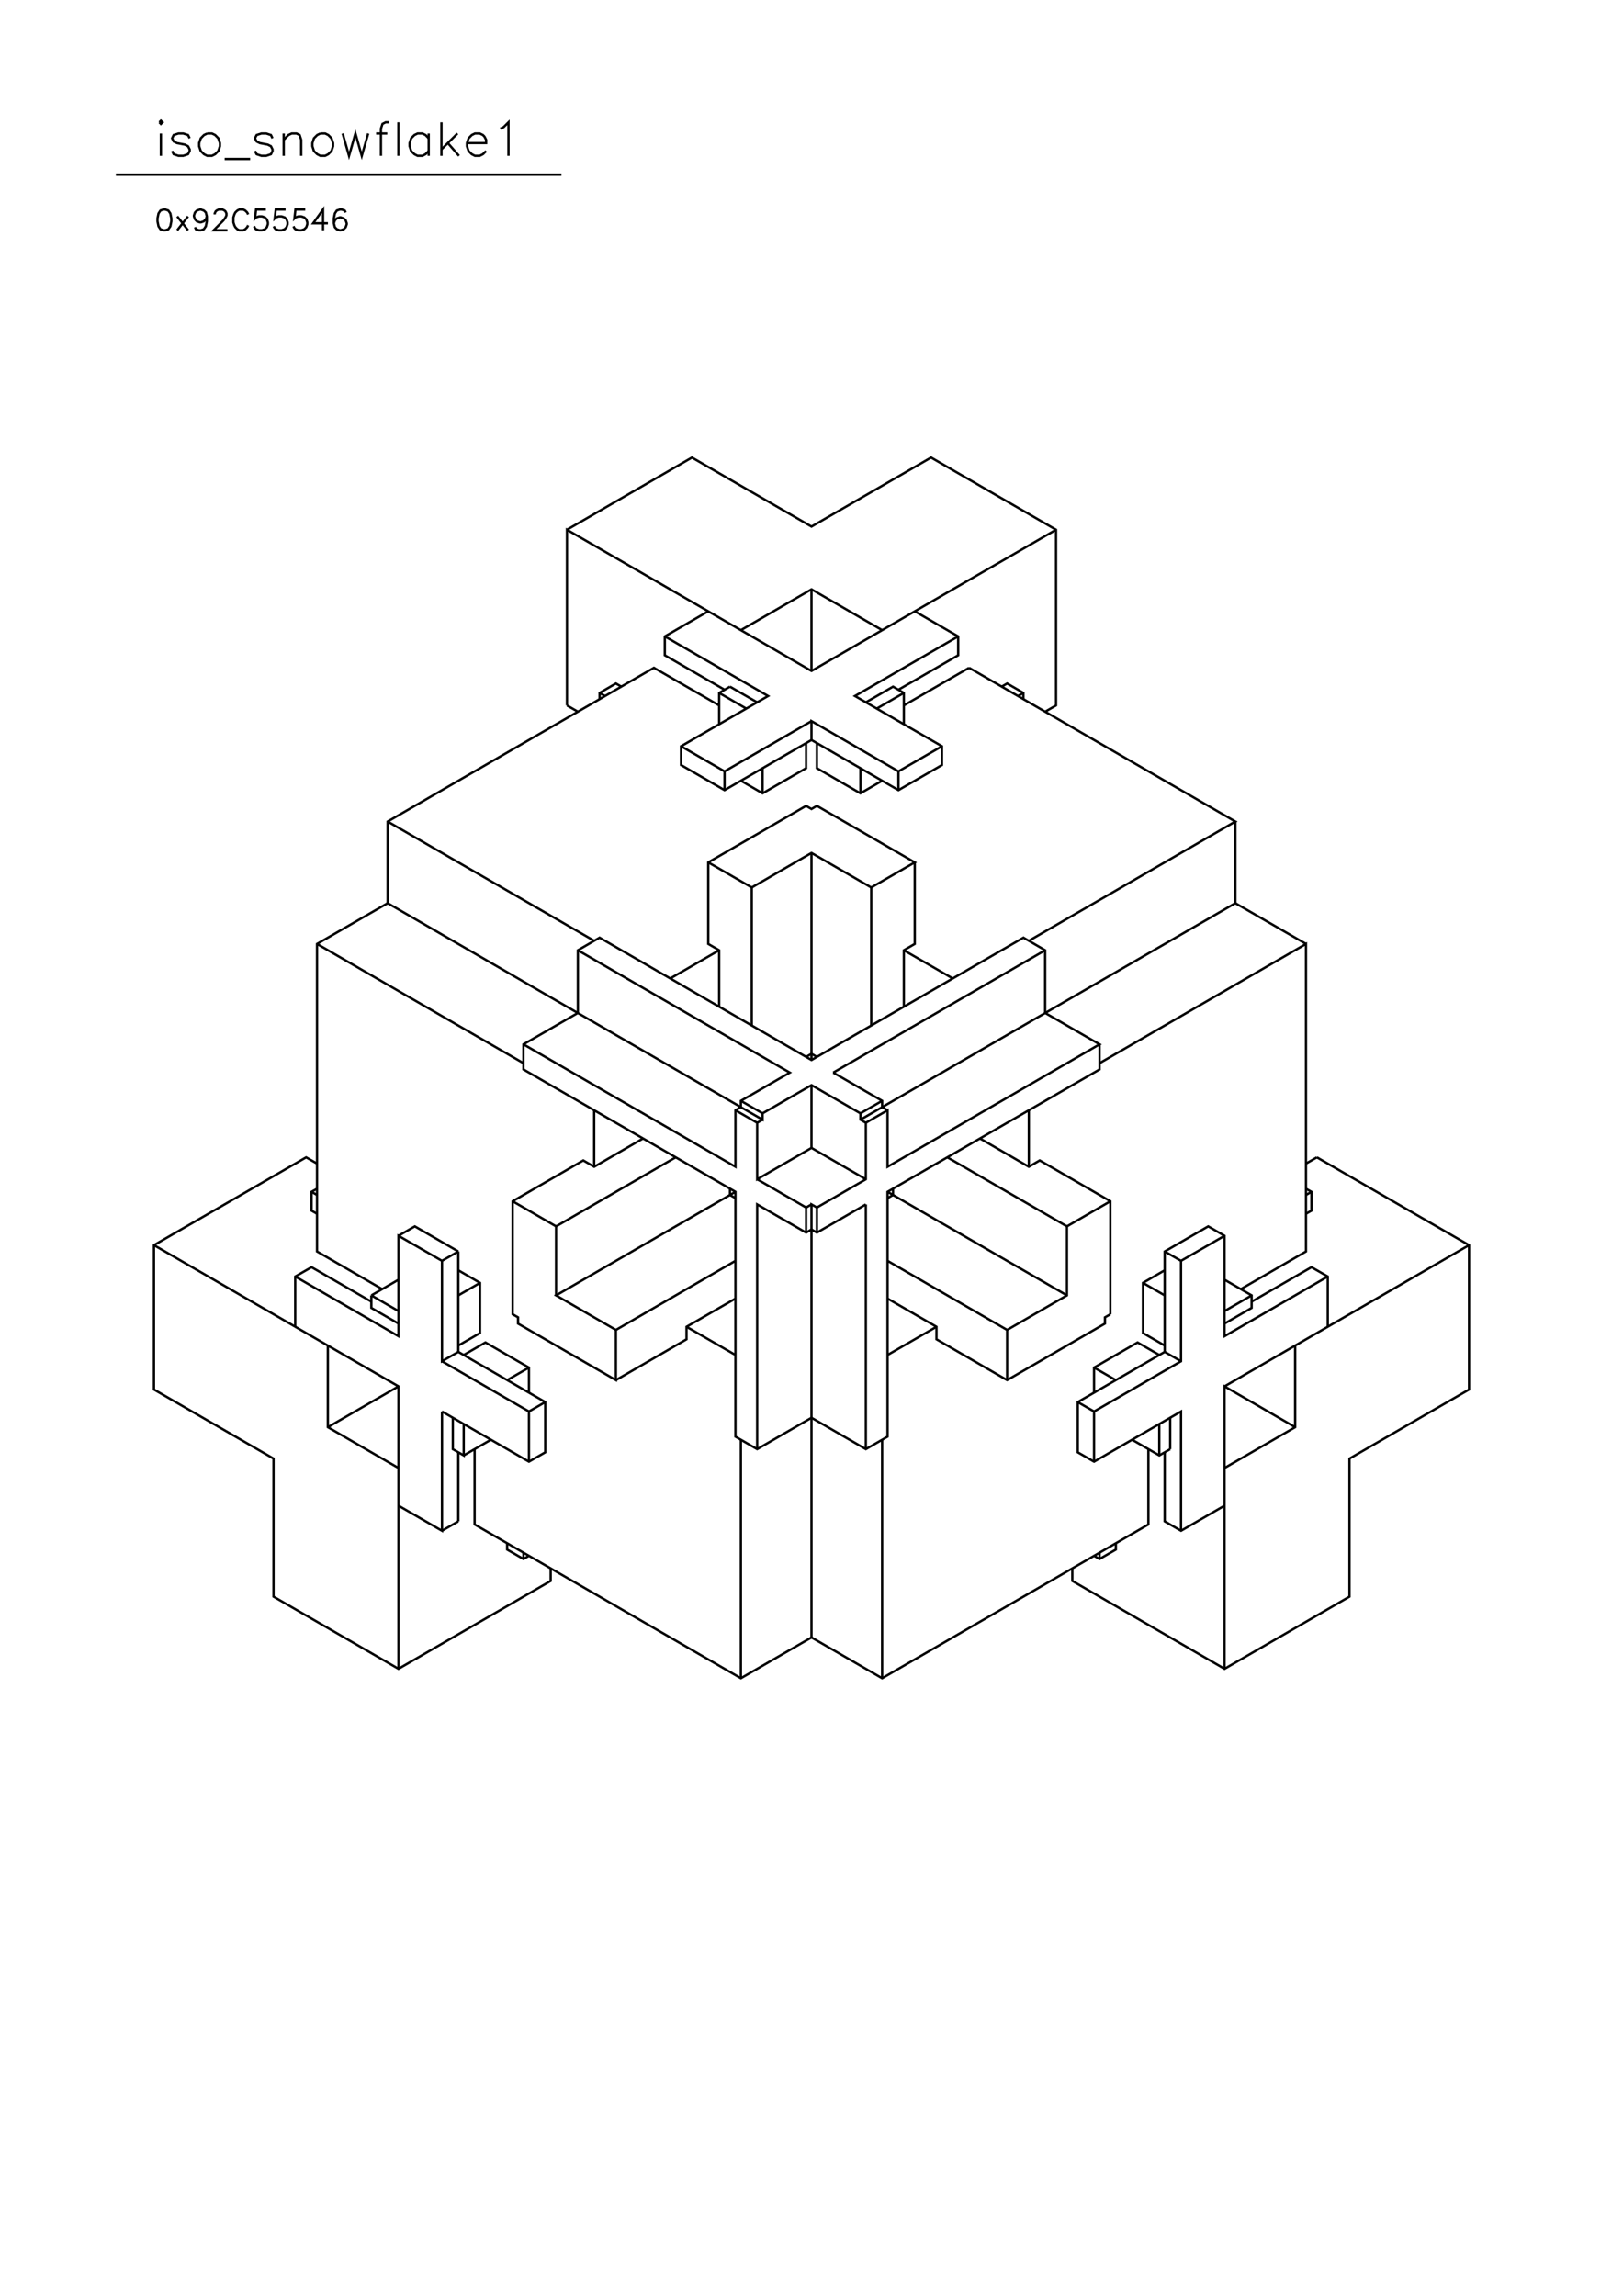 <?xml version="1.0" standalone="no"?>
<svg width="21cm" height="29.7cm" version="1.1" xmlns="http://www.w3.org/2000/svg" viewBox="0.0 0.0 21 29.7">
<path d="M7.336 6.853L8.953 5.919L10.5 6.812L12.047 5.919L13.664 6.853L13.664 9.126L13.523 9.207" stroke-width="0.03" stroke="#000000" fill="none"/>
<path d="M13.242 9.045L13.242 8.964L13.031 8.842L12.961 8.883" stroke-width="0.03" stroke="#000000" fill="none"/>
<path d="M13.172 9.004L13.242 8.964" stroke-width="0.03" stroke="#000000" fill="none"/>
<path d="M12.539 8.639L11.695 9.126" stroke-width="0.03" stroke="#000000" fill="none"/>
<path d="M11.695 8.964L11.344 9.167" stroke-width="0.03" stroke="#000000" fill="none"/>
<path d="M11.203 9.086L11.555 8.883L11.695 8.964L11.695 9.37" stroke-width="0.03" stroke="#000000" fill="none"/>
<path d="M11.625 8.923L12.398 8.477L12.398 8.233L11.836 7.908" stroke-width="0.03" stroke="#000000" fill="none"/>
<path d="M11.414 8.152L10.5 7.624L9.586 8.152" stroke-width="0.03" stroke="#000000" fill="none"/>
<path d="M9.164 7.908L8.602 8.233L8.602 8.477L9.375 8.923" stroke-width="0.03" stroke="#000000" fill="none"/>
<path d="M9.445 8.883L9.305 8.964L9.305 9.37" stroke-width="0.03" stroke="#000000" fill="none"/>
<path d="M9.305 9.126L8.461 8.639L5.016 10.628L5.016 11.684L9.867 14.485L9.867 14.403L10.5 14.038L11.133 14.403L11.133 14.485L11.203 14.525L11.484 14.363L11.484 15.094L14.227 13.51L13.523 13.104L13.523 12.293L13.242 12.13L10.5 13.713L7.758 12.13L7.477 12.293L7.477 13.104L6.773 13.51L6.773 13.835L9.516 15.418L9.516 18.585L9.797 18.747L10.5 18.341L11.203 18.747L11.484 18.585L11.484 15.418L14.227 13.835L14.227 13.51" stroke-width="0.03" stroke="#000000" fill="none"/>
<path d="M14.227 13.754L16.898 12.211L16.898 16.19L16.055 16.677" stroke-width="0.03" stroke="#000000" fill="none"/>
<path d="M16.195 16.758L15.844 16.961" stroke-width="0.03" stroke="#000000" fill="none"/>
<path d="M15.844 17.123L16.195 16.92L16.195 16.758L15.844 16.555" stroke-width="0.03" stroke="#000000" fill="none"/>
<path d="M16.195 16.839L16.969 16.393L17.18 16.514L17.18 17.164" stroke-width="0.03" stroke="#000000" fill="none"/>
<path d="M16.758 17.407L16.758 18.463L15.844 18.991" stroke-width="0.03" stroke="#000000" fill="none"/>
<path d="M15.844 19.478L15.281 19.803L15.07 19.681L15.07 18.788" stroke-width="0.03" stroke="#000000" fill="none"/>
<path d="M15.141 18.747L15 18.828L14.648 18.625" stroke-width="0.03" stroke="#000000" fill="none"/>
<path d="M14.859 18.747L14.859 19.721L11.414 21.711L10.5 21.183L9.586 21.711L6.141 19.721L6.141 18.747" stroke-width="0.03" stroke="#000000" fill="none"/>
<path d="M6 18.828L6.352 18.625" stroke-width="0.03" stroke="#000000" fill="none"/>
<path d="M6 18.422L6 18.828L5.859 18.747L5.859 18.341" stroke-width="0.03" stroke="#000000" fill="none"/>
<path d="M5.719 18.26L5.719 19.803L5.156 19.478" stroke-width="0.03" stroke="#000000" fill="none"/>
<path d="M5.156 18.991L4.242 18.463L4.242 17.407" stroke-width="0.03" stroke="#000000" fill="none"/>
<path d="M3.82 17.164L3.82 16.514L4.031 16.393L4.805 16.839" stroke-width="0.03" stroke="#000000" fill="none"/>
<path d="M4.805 16.758L5.156 16.555" stroke-width="0.03" stroke="#000000" fill="none"/>
<path d="M4.945 16.677L4.102 16.19L4.102 12.211L5.016 11.684" stroke-width="0.03" stroke="#000000" fill="none"/>
<path d="M4.102 12.211L6.773 13.754" stroke-width="0.03" stroke="#000000" fill="none"/>
<path d="M6.773 13.51L9.516 15.094L9.516 14.363L9.586 14.322L9.586 14.241L10.219 13.876L7.477 12.293" stroke-width="0.03" stroke="#000000" fill="none"/>
<path d="M7.688 12.171L5.016 10.628" stroke-width="0.03" stroke="#000000" fill="none"/>
<path d="M7.336 9.126L7.336 6.853L10.5 8.68L13.664 6.853" stroke-width="0.03" stroke="#000000" fill="none"/>
<path d="M12.398 8.233L11.062 9.004L12.188 9.654L12.188 9.897L11.625 10.222L10.5 9.573L9.375 10.222L8.812 9.897L8.812 9.654L9.938 9.004L8.602 8.233" stroke-width="0.03" stroke="#000000" fill="none"/>
<path d="M8.039 8.883L7.969 8.842L7.758 8.964L7.758 9.045" stroke-width="0.03" stroke="#000000" fill="none"/>
<path d="M7.758 8.964L7.828 9.004" stroke-width="0.03" stroke="#000000" fill="none"/>
<path d="M7.477 9.207L7.336 9.126" stroke-width="0.03" stroke="#000000" fill="none"/>
<path d="M8.812 9.654L9.375 9.979L9.375 10.222" stroke-width="0.03" stroke="#000000" fill="none"/>
<path d="M9.586 10.1L9.867 10.263L10.43 9.938L10.43 9.613" stroke-width="0.03" stroke="#000000" fill="none"/>
<path d="M10.5 9.573L10.5 9.329L11.625 9.979L12.188 9.654" stroke-width="0.03" stroke="#000000" fill="none"/>
<path d="M11.625 9.979L11.625 10.222" stroke-width="0.03" stroke="#000000" fill="none"/>
<path d="M11.414 10.1L11.133 10.263L10.57 9.938L10.57 9.613" stroke-width="0.03" stroke="#000000" fill="none"/>
<path d="M10.5 9.329L9.375 9.979" stroke-width="0.03" stroke="#000000" fill="none"/>
<path d="M9.867 9.938L9.867 10.263" stroke-width="0.03" stroke="#000000" fill="none"/>
<path d="M10.43 10.425L9.164 11.156L9.164 12.211L9.305 12.293L9.305 13.023" stroke-width="0.03" stroke="#000000" fill="none"/>
<path d="M9.727 13.267L9.727 11.481L9.164 11.156" stroke-width="0.03" stroke="#000000" fill="none"/>
<path d="M9.727 11.481L10.5 11.034L11.273 11.481L11.836 11.156L10.57 10.425L10.5 10.466L10.43 10.425" stroke-width="0.03" stroke="#000000" fill="none"/>
<path d="M10.5 11.034L10.5 13.713" stroke-width="0.03" stroke="#000000" fill="none"/>
<path d="M10.5 13.632L10.43 13.673" stroke-width="0.03" stroke="#000000" fill="none"/>
<path d="M10.5 13.632L10.57 13.673" stroke-width="0.03" stroke="#000000" fill="none"/>
<path d="M10.781 13.876L13.523 12.293" stroke-width="0.03" stroke="#000000" fill="none"/>
<path d="M13.312 12.171L15.984 10.628L12.539 8.639" stroke-width="0.03" stroke="#000000" fill="none"/>
<path d="M11.133 9.938L11.133 10.263" stroke-width="0.03" stroke="#000000" fill="none"/>
<path d="M11.836 11.156L11.836 12.211L11.695 12.293L11.695 13.023" stroke-width="0.03" stroke="#000000" fill="none"/>
<path d="M11.273 13.267L11.273 11.481" stroke-width="0.03" stroke="#000000" fill="none"/>
<path d="M11.695 12.293L12.328 12.658" stroke-width="0.03" stroke="#000000" fill="none"/>
<path d="M11.414 14.241L11.133 14.403" stroke-width="0.03" stroke="#000000" fill="none"/>
<path d="M11.133 14.485L15.984 11.684L16.898 12.211" stroke-width="0.03" stroke="#000000" fill="none"/>
<path d="M15.984 11.684L15.984 10.628" stroke-width="0.03" stroke="#000000" fill="none"/>
<path d="M17.039 14.972L16.898 15.053" stroke-width="0.03" stroke="#000000" fill="none"/>
<path d="M17.039 14.972L19.008 16.108L19.008 17.976L17.461 18.869L17.461 20.655L15.844 21.589L13.875 20.452L13.875 20.29" stroke-width="0.03" stroke="#000000" fill="none"/>
<path d="M14.156 20.127L14.227 20.168L14.438 20.046L14.438 19.965" stroke-width="0.03" stroke="#000000" fill="none"/>
<path d="M14.227 20.087L14.227 20.168" stroke-width="0.03" stroke="#000000" fill="none"/>
<path d="M15.281 19.803L15.281 18.26L14.156 18.909L13.945 18.788L13.945 18.138L15.07 17.489L15.07 16.19L15.633 15.865L15.844 15.987L15.844 17.286L17.18 16.514" stroke-width="0.03" stroke="#000000" fill="none"/>
<path d="M16.898 15.702L16.969 15.662L16.969 15.418L16.898 15.378" stroke-width="0.03" stroke="#000000" fill="none"/>
<path d="M16.969 15.418L16.898 15.459" stroke-width="0.03" stroke="#000000" fill="none"/>
<path d="M15.844 15.987L15.281 16.311L15.07 16.19" stroke-width="0.03" stroke="#000000" fill="none"/>
<path d="M15.281 16.311L15.281 17.61L14.156 18.26L14.156 18.909" stroke-width="0.03" stroke="#000000" fill="none"/>
<path d="M14.156 18.26L13.945 18.138" stroke-width="0.03" stroke="#000000" fill="none"/>
<path d="M14.156 18.016L14.156 17.692L14.719 17.367L15 17.529" stroke-width="0.03" stroke="#000000" fill="none"/>
<path d="M15.07 17.489L15.281 17.61" stroke-width="0.03" stroke="#000000" fill="none"/>
<path d="M15.07 17.407L14.789 17.245L14.789 16.596L15.07 16.433" stroke-width="0.03" stroke="#000000" fill="none"/>
<path d="M15.07 16.758L14.789 16.596" stroke-width="0.03" stroke="#000000" fill="none"/>
<path d="M14.367 17.002L14.297 17.042L14.297 17.123L13.031 17.854L12.117 17.326L12.117 17.164L11.484 16.799" stroke-width="0.03" stroke="#000000" fill="none"/>
<path d="M11.484 16.311L13.031 17.205L13.031 17.854" stroke-width="0.03" stroke="#000000" fill="none"/>
<path d="M13.031 17.205L13.805 16.758L13.805 15.865L12.258 14.972" stroke-width="0.03" stroke="#000000" fill="none"/>
<path d="M12.68 14.728L13.312 15.094L13.453 15.012L14.367 15.54L14.367 17.002" stroke-width="0.03" stroke="#000000" fill="none"/>
<path d="M13.805 16.758L11.484 15.418" stroke-width="0.03" stroke="#000000" fill="none"/>
<path d="M11.555 15.378L11.555 15.459L11.484 15.5" stroke-width="0.03" stroke="#000000" fill="none"/>
<path d="M11.203 15.581L10.57 15.946L10.5 15.905L10.43 15.946L9.797 15.581L9.797 18.747" stroke-width="0.03" stroke="#000000" fill="none"/>
<path d="M9.586 18.625L9.586 21.711" stroke-width="0.03" stroke="#000000" fill="none"/>
<path d="M10.5 21.183L10.5 15.581L10.57 15.621L11.203 15.256L11.203 14.525" stroke-width="0.03" stroke="#000000" fill="none"/>
<path d="M11.414 14.322L11.414 14.241L10.781 13.876" stroke-width="0.03" stroke="#000000" fill="none"/>
<path d="M10.5 14.038L10.5 14.85L9.797 15.256L9.797 14.525L9.516 14.363" stroke-width="0.03" stroke="#000000" fill="none"/>
<path d="M9.586 14.241L9.867 14.403" stroke-width="0.03" stroke="#000000" fill="none"/>
<path d="M9.867 14.485L9.797 14.525" stroke-width="0.03" stroke="#000000" fill="none"/>
<path d="M9.797 15.256L10.43 15.621L10.43 15.946" stroke-width="0.03" stroke="#000000" fill="none"/>
<path d="M10.57 15.946L10.57 15.621" stroke-width="0.03" stroke="#000000" fill="none"/>
<path d="M10.5 15.581L10.43 15.621" stroke-width="0.03" stroke="#000000" fill="none"/>
<path d="M10.5 14.85L11.203 15.256" stroke-width="0.03" stroke="#000000" fill="none"/>
<path d="M11.203 15.581L11.203 18.747" stroke-width="0.03" stroke="#000000" fill="none"/>
<path d="M11.414 18.625L11.414 21.711" stroke-width="0.03" stroke="#000000" fill="none"/>
<path d="M11.484 17.529L12.117 17.164" stroke-width="0.03" stroke="#000000" fill="none"/>
<path d="M14.156 17.692L14.438 17.854" stroke-width="0.03" stroke="#000000" fill="none"/>
<path d="M15 18.422L15 18.828" stroke-width="0.03" stroke="#000000" fill="none"/>
<path d="M15.141 18.747L15.141 18.341" stroke-width="0.03" stroke="#000000" fill="none"/>
<path d="M15.844 17.935L19.008 16.108" stroke-width="0.03" stroke="#000000" fill="none"/>
<path d="M16.758 18.463L15.844 17.935L15.844 21.589" stroke-width="0.03" stroke="#000000" fill="none"/>
<path d="M13.805 15.865L14.367 15.54" stroke-width="0.03" stroke="#000000" fill="none"/>
<path d="M13.312 15.094L13.312 14.363" stroke-width="0.03" stroke="#000000" fill="none"/>
<path d="M11.484 14.363L11.414 14.322" stroke-width="0.03" stroke="#000000" fill="none"/>
<path d="M9.516 15.418L7.195 16.758L7.969 17.205L7.969 17.854L6.703 17.123L6.703 17.042L6.633 17.002L6.633 15.54L7.547 15.012L7.688 15.094L8.32 14.728" stroke-width="0.03" stroke="#000000" fill="none"/>
<path d="M8.742 14.972L7.195 15.865L7.195 16.758" stroke-width="0.03" stroke="#000000" fill="none"/>
<path d="M7.195 15.865L6.633 15.54" stroke-width="0.03" stroke="#000000" fill="none"/>
<path d="M5.93 16.19L5.719 16.311L5.156 15.987L5.156 17.286L3.82 16.514" stroke-width="0.03" stroke="#000000" fill="none"/>
<path d="M4.102 15.702L4.031 15.662L4.031 15.418L4.102 15.378" stroke-width="0.03" stroke="#000000" fill="none"/>
<path d="M4.031 15.418L4.102 15.459" stroke-width="0.03" stroke="#000000" fill="none"/>
<path d="M4.102 15.053L3.961 14.972L1.992 16.108L1.992 17.976L3.539 18.869L3.539 20.655L5.156 21.589L7.125 20.452L7.125 20.29" stroke-width="0.03" stroke="#000000" fill="none"/>
<path d="M6.844 20.127L6.773 20.168L6.562 20.046L6.562 19.965" stroke-width="0.03" stroke="#000000" fill="none"/>
<path d="M6.773 20.087L6.773 20.168" stroke-width="0.03" stroke="#000000" fill="none"/>
<path d="M5.93 19.681L5.719 19.803" stroke-width="0.03" stroke="#000000" fill="none"/>
<path d="M5.93 19.681L5.93 18.788" stroke-width="0.03" stroke="#000000" fill="none"/>
<path d="M5.719 18.26L6.844 18.909L7.055 18.788L7.055 18.138L5.93 17.489L5.719 17.61L5.719 16.311" stroke-width="0.03" stroke="#000000" fill="none"/>
<path d="M5.93 16.19L5.93 17.489" stroke-width="0.03" stroke="#000000" fill="none"/>
<path d="M6 17.529L6.281 17.367L6.844 17.692L6.844 18.016" stroke-width="0.03" stroke="#000000" fill="none"/>
<path d="M6.844 18.26L7.055 18.138" stroke-width="0.03" stroke="#000000" fill="none"/>
<path d="M6.844 18.26L6.844 18.909" stroke-width="0.03" stroke="#000000" fill="none"/>
<path d="M6.844 18.26L5.719 17.61" stroke-width="0.03" stroke="#000000" fill="none"/>
<path d="M5.93 17.407L6.211 17.245L6.211 16.596L5.93 16.433" stroke-width="0.03" stroke="#000000" fill="none"/>
<path d="M5.93 16.19L5.367 15.865L5.156 15.987" stroke-width="0.03" stroke="#000000" fill="none"/>
<path d="M4.805 16.758L4.805 16.92L5.156 17.123" stroke-width="0.03" stroke="#000000" fill="none"/>
<path d="M5.156 16.961L4.805 16.758" stroke-width="0.03" stroke="#000000" fill="none"/>
<path d="M5.93 16.758L6.211 16.596" stroke-width="0.03" stroke="#000000" fill="none"/>
<path d="M6.844 17.692L6.562 17.854" stroke-width="0.03" stroke="#000000" fill="none"/>
<path d="M7.969 17.854L8.883 17.326L8.883 17.164L9.516 16.799" stroke-width="0.03" stroke="#000000" fill="none"/>
<path d="M9.516 16.311L7.969 17.205" stroke-width="0.03" stroke="#000000" fill="none"/>
<path d="M8.883 17.164L9.516 17.529" stroke-width="0.03" stroke="#000000" fill="none"/>
<path d="M9.516 15.5L9.445 15.459L9.445 15.378" stroke-width="0.03" stroke="#000000" fill="none"/>
<path d="M7.688 15.094L7.688 14.363" stroke-width="0.03" stroke="#000000" fill="none"/>
<path d="M8.672 12.658L9.305 12.293" stroke-width="0.03" stroke="#000000" fill="none"/>
<path d="M9.656 9.167L9.305 8.964" stroke-width="0.03" stroke="#000000" fill="none"/>
<path d="M9.445 8.883L9.797 9.086" stroke-width="0.03" stroke="#000000" fill="none"/>
<path d="M10.5 8.68L10.5 7.624" stroke-width="0.03" stroke="#000000" fill="none"/>
<path d="M7.264 2.26L1.5 2.26" stroke-width="0.03" stroke="#000000" fill="none"/>
<path d="M2.082 2.016L2.082 1.727" stroke-width="0.03" stroke="#000000" fill="none"/>
<path d="M2.062 1.582L2.082 1.603L2.103 1.582L2.082 1.562L2.062 1.582" stroke-width="0.03" stroke="#000000" fill="none"/>
<path d="M2.227 1.954L2.247 1.995L2.309 2.016L2.371 2.016L2.433 1.995L2.454 1.954L2.454 1.933L2.433 1.892L2.392 1.871L2.289 1.851L2.247 1.83L2.227 1.789L2.247 1.747L2.309 1.727L2.371 1.727L2.433 1.747L2.454 1.789" stroke-width="0.03" stroke="#000000" fill="none"/>
<path d="M2.681 1.727L2.639 1.747L2.598 1.789L2.577 1.851L2.577 1.892L2.598 1.954L2.639 1.995L2.681 2.016L2.742 2.016L2.784 1.995L2.825 1.954L2.846 1.892L2.846 1.851L2.825 1.789L2.784 1.747L2.742 1.727L2.681 1.727" stroke-width="0.03" stroke="#000000" fill="none"/>
<path d="M2.907 2.057L3.237 2.057" stroke-width="0.03" stroke="#000000" fill="none"/>
<path d="M3.299 1.954L3.32 1.995L3.382 2.016L3.444 2.016L3.506 1.995L3.526 1.954L3.526 1.933L3.506 1.892L3.464 1.871L3.361 1.851L3.32 1.83L3.299 1.789L3.32 1.747L3.382 1.727L3.444 1.727L3.506 1.747L3.526 1.789" stroke-width="0.03" stroke="#000000" fill="none"/>
<path d="M3.671 1.809L3.732 1.747L3.774 1.727L3.836 1.727L3.877 1.747L3.897 1.809L3.897 2.016" stroke-width="0.03" stroke="#000000" fill="none"/>
<path d="M3.671 2.016L3.671 1.727" stroke-width="0.03" stroke="#000000" fill="none"/>
<path d="M4.145 1.727L4.104 1.747L4.062 1.789L4.042 1.851L4.042 1.892L4.062 1.954L4.104 1.995L4.145 2.016L4.207 2.016L4.248 1.995L4.289 1.954L4.31 1.892L4.31 1.851L4.289 1.789L4.248 1.747L4.207 1.727L4.145 1.727" stroke-width="0.03" stroke="#000000" fill="none"/>
<path d="M4.434 1.727L4.516 2.016L4.599 1.727L4.681 2.016L4.764 1.727" stroke-width="0.03" stroke="#000000" fill="none"/>
<path d="M4.867 1.727L5.011 1.727" stroke-width="0.03" stroke="#000000" fill="none"/>
<path d="M5.032 1.582L4.99 1.582L4.949 1.603L4.929 1.665L4.929 2.016" stroke-width="0.03" stroke="#000000" fill="none"/>
<path d="M5.155 2.016L5.155 1.582" stroke-width="0.03" stroke="#000000" fill="none"/>
<path d="M5.547 1.727L5.547 2.016" stroke-width="0.03" stroke="#000000" fill="none"/>
<path d="M5.547 1.954L5.506 1.995L5.465 2.016L5.403 2.016L5.362 1.995L5.32 1.954L5.3 1.892L5.3 1.851L5.32 1.789L5.362 1.747L5.403 1.727L5.465 1.727L5.506 1.747L5.547 1.789" stroke-width="0.03" stroke="#000000" fill="none"/>
<path d="M5.712 1.933L5.919 1.727" stroke-width="0.03" stroke="#000000" fill="none"/>
<path d="M5.795 1.851L5.939 2.016" stroke-width="0.03" stroke="#000000" fill="none"/>
<path d="M6.042 1.851L6.29 1.851L6.29 1.809L6.269 1.768L6.249 1.747L6.207 1.727L6.145 1.727L6.104 1.747L6.063 1.789L6.042 1.851L6.042 1.892L6.063 1.954L6.104 1.995L6.145 2.016L6.207 2.016L6.249 1.995L6.29 1.954" stroke-width="0.03" stroke="#000000" fill="none"/>
<path d="M6.579 2.016L6.579 1.582L6.517 1.644L6.475 1.665" stroke-width="0.03" stroke="#000000" fill="none"/>
<path d="M5.712 1.582L5.712 2.016" stroke-width="0.03" stroke="#000000" fill="none"/>
<path d="M4.473 2.749L4.46 2.724L4.422 2.711L4.396 2.711L4.358 2.724L4.333 2.762L4.32 2.826L4.32 2.889L4.333 2.94L4.358 2.966L4.396 2.979L4.409 2.979L4.447 2.966L4.473 2.94L4.486 2.902L4.486 2.889L4.473 2.851L4.447 2.826L4.409 2.813L4.396 2.813L4.358 2.826L4.333 2.851L4.32 2.889" stroke-width="0.03" stroke="#000000" fill="none"/>
<path d="M4.243 2.889L4.052 2.889L4.18 2.711L4.18 2.979" stroke-width="0.03" stroke="#000000" fill="none"/>
<path d="M3.95 2.711L3.823 2.711L3.81 2.826L3.823 2.813L3.861 2.8L3.899 2.8L3.937 2.813L3.963 2.838L3.976 2.877L3.976 2.902L3.963 2.94L3.937 2.966L3.899 2.979L3.861 2.979L3.823 2.966L3.81 2.953L3.797 2.928" stroke-width="0.03" stroke="#000000" fill="none"/>
<path d="M3.695 2.711L3.568 2.711L3.555 2.826L3.568 2.813L3.606 2.8L3.644 2.8L3.683 2.813L3.708 2.838L3.721 2.877L3.721 2.902L3.708 2.94L3.683 2.966L3.644 2.979L3.606 2.979L3.568 2.966L3.555 2.953L3.542 2.928" stroke-width="0.03" stroke="#000000" fill="none"/>
<path d="M3.44 2.711L3.313 2.711L3.3 2.826L3.313 2.813L3.351 2.8L3.389 2.8L3.428 2.813L3.453 2.838L3.466 2.877L3.466 2.902L3.453 2.94L3.428 2.966L3.389 2.979L3.351 2.979L3.313 2.966L3.3 2.953L3.287 2.928" stroke-width="0.03" stroke="#000000" fill="none"/>
<path d="M3.211 2.915L3.198 2.94L3.173 2.966L3.147 2.979L3.096 2.979L3.071 2.966L3.045 2.94L3.032 2.915L3.02 2.877L3.02 2.813L3.032 2.775L3.045 2.749L3.071 2.724L3.096 2.711L3.147 2.711L3.173 2.724L3.198 2.749L3.211 2.775" stroke-width="0.03" stroke="#000000" fill="none"/>
<path d="M2.943 2.979L2.765 2.979L2.892 2.851L2.918 2.813L2.93 2.787L2.93 2.762L2.918 2.736L2.905 2.724L2.879 2.711L2.829 2.711L2.803 2.724L2.79 2.736L2.778 2.762L2.778 2.775" stroke-width="0.03" stroke="#000000" fill="none"/>
<path d="M2.676 2.8L2.663 2.838L2.637 2.864L2.599 2.877L2.586 2.877L2.548 2.864L2.523 2.838L2.51 2.8L2.51 2.787L2.523 2.749L2.548 2.724L2.586 2.711L2.599 2.711L2.637 2.724L2.663 2.749L2.676 2.8L2.676 2.864L2.663 2.928L2.637 2.966L2.599 2.979L2.574 2.979L2.535 2.966L2.523 2.94" stroke-width="0.03" stroke="#000000" fill="none"/>
<path d="M2.433 2.979L2.293 2.8" stroke-width="0.03" stroke="#000000" fill="none"/>
<path d="M2.433 2.8L2.293 2.979" stroke-width="0.03" stroke="#000000" fill="none"/>
<path d="M2.115 2.711L2.076 2.724L2.051 2.762L2.038 2.826L2.038 2.864L2.051 2.928L2.076 2.966L2.115 2.979L2.14 2.979L2.178 2.966L2.204 2.928L2.217 2.864L2.217 2.826L2.204 2.762L2.178 2.724L2.14 2.711L2.115 2.711" stroke-width="0.03" stroke="#000000" fill="none"/>
<path d="M1.992 16.108L5.156 17.935L5.156 21.589" stroke-width="0.03" stroke="#000000" fill="none"/>
<path d="M4.242 18.463L5.156 17.935" stroke-width="0.03" stroke="#000000" fill="none"/>
</svg>
